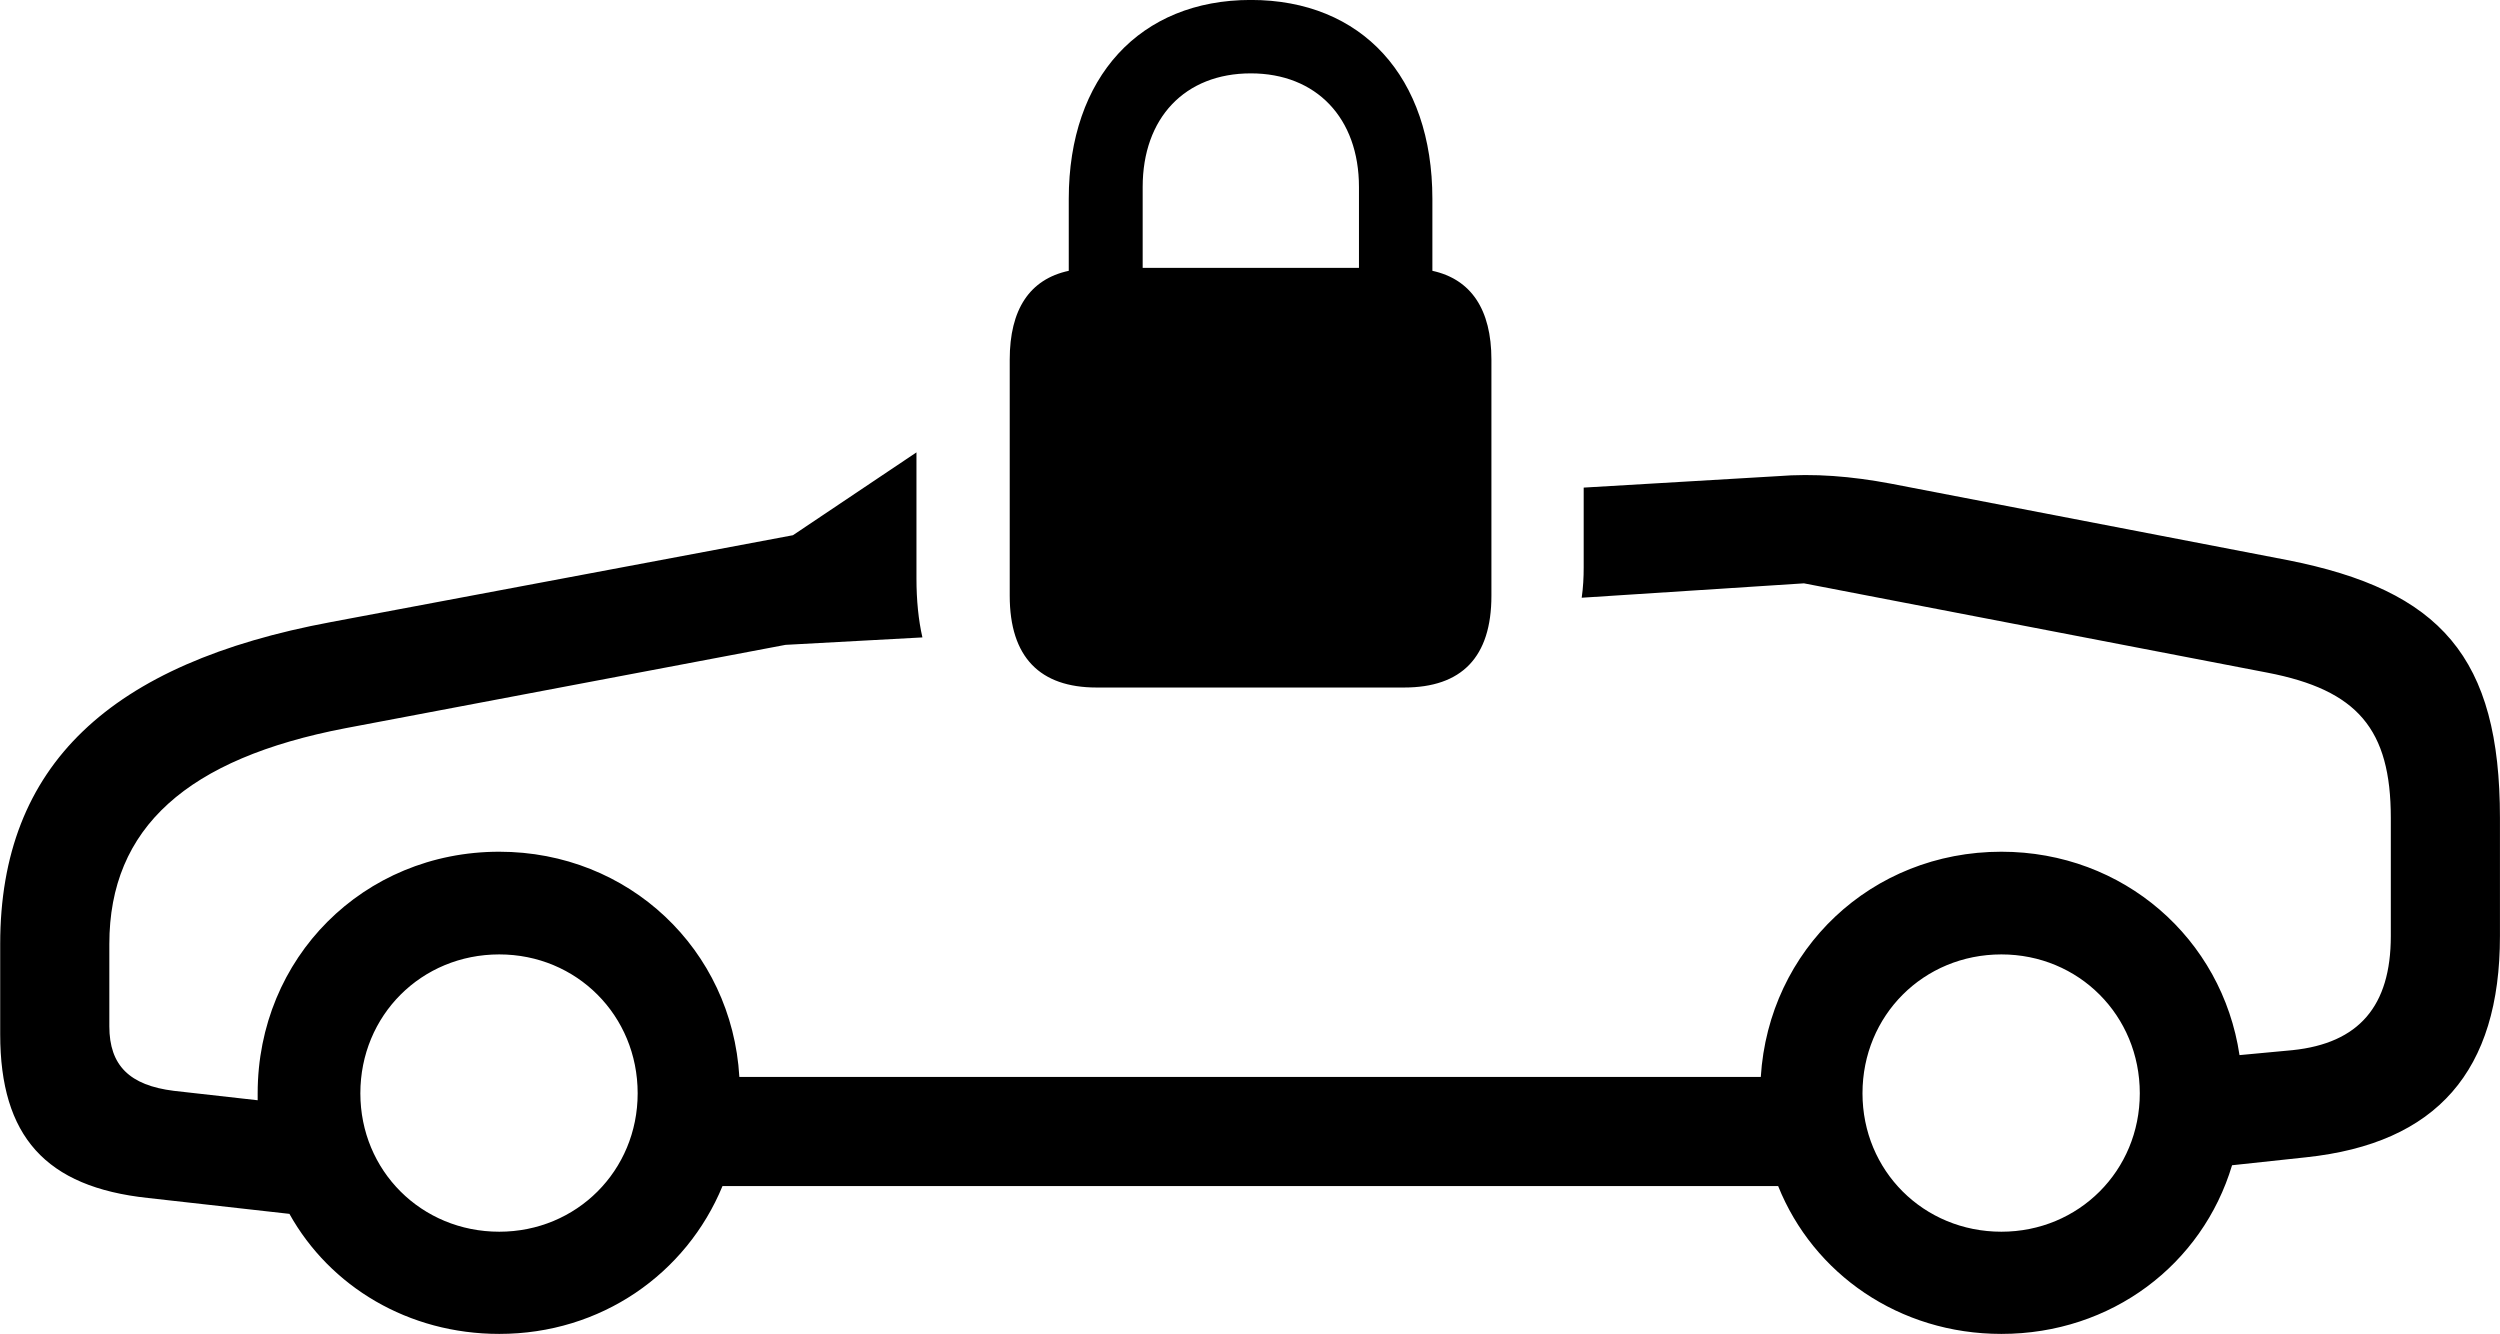 
<svg
    viewBox="0 0 50.395 26.893"
    xmlns="http://www.w3.org/2000/svg"
>
    <path
        fill="inherit"
        d="M22.104 13.859H28.304C29.464 13.859 30.064 13.249 30.064 12.009V7.249C30.064 6.239 29.654 5.629 28.874 5.459V4.009C28.874 1.549 27.454 -0.001 25.214 -0.001C22.984 -0.001 21.544 1.549 21.544 4.009V5.459C20.754 5.629 20.354 6.239 20.354 7.249V12.009C20.354 13.249 20.964 13.859 22.104 13.859ZM23.034 3.769C23.034 2.379 23.884 1.479 25.214 1.479C26.534 1.479 27.394 2.379 27.394 3.769V5.399H23.034ZM2.984 24.149L5.834 24.469C6.654 25.939 8.234 26.889 10.064 26.889C12.114 26.889 13.834 25.679 14.564 23.909H35.844C36.554 25.679 38.284 26.889 40.344 26.889C42.564 26.889 44.394 25.489 44.994 23.489L46.484 23.329C49.124 23.049 50.394 21.589 50.394 18.869V16.489C50.394 13.249 49.204 11.899 46.104 11.289L38.114 9.749C37.314 9.599 36.574 9.539 35.824 9.599L31.924 9.829V11.439C31.924 11.639 31.914 11.839 31.884 12.049L36.364 11.759L45.704 13.559C47.524 13.909 48.194 14.699 48.194 16.489V18.869C48.194 20.279 47.554 21.029 46.214 21.169L45.144 21.269C44.794 18.919 42.804 17.169 40.344 17.169C37.724 17.169 35.654 19.139 35.494 21.709H14.904C14.754 19.139 12.674 17.169 10.064 17.169C7.324 17.169 5.194 19.309 5.194 22.039C5.194 22.079 5.194 22.139 5.194 22.179L3.504 21.989C2.614 21.879 2.204 21.479 2.204 20.689V19.029C2.204 16.679 3.784 15.289 6.964 14.679L15.834 12.999L18.594 12.849C18.514 12.499 18.474 12.099 18.474 11.659V9.119L15.984 10.789L6.674 12.539C2.224 13.369 0.004 15.419 0.004 19.029V20.849C0.004 22.899 0.914 23.929 2.984 24.149ZM10.064 24.829C8.494 24.829 7.264 23.599 7.264 22.039C7.264 20.469 8.494 19.239 10.064 19.239C11.624 19.239 12.854 20.469 12.854 22.039C12.854 23.599 11.624 24.829 10.064 24.829ZM40.344 24.829C38.774 24.829 37.544 23.599 37.544 22.039C37.544 20.469 38.774 19.239 40.344 19.239C41.904 19.239 43.134 20.469 43.134 22.039C43.134 23.599 41.904 24.829 40.344 24.829Z"
        fillRule="evenodd"
        clipRule="evenodd"
    />
</svg>
        